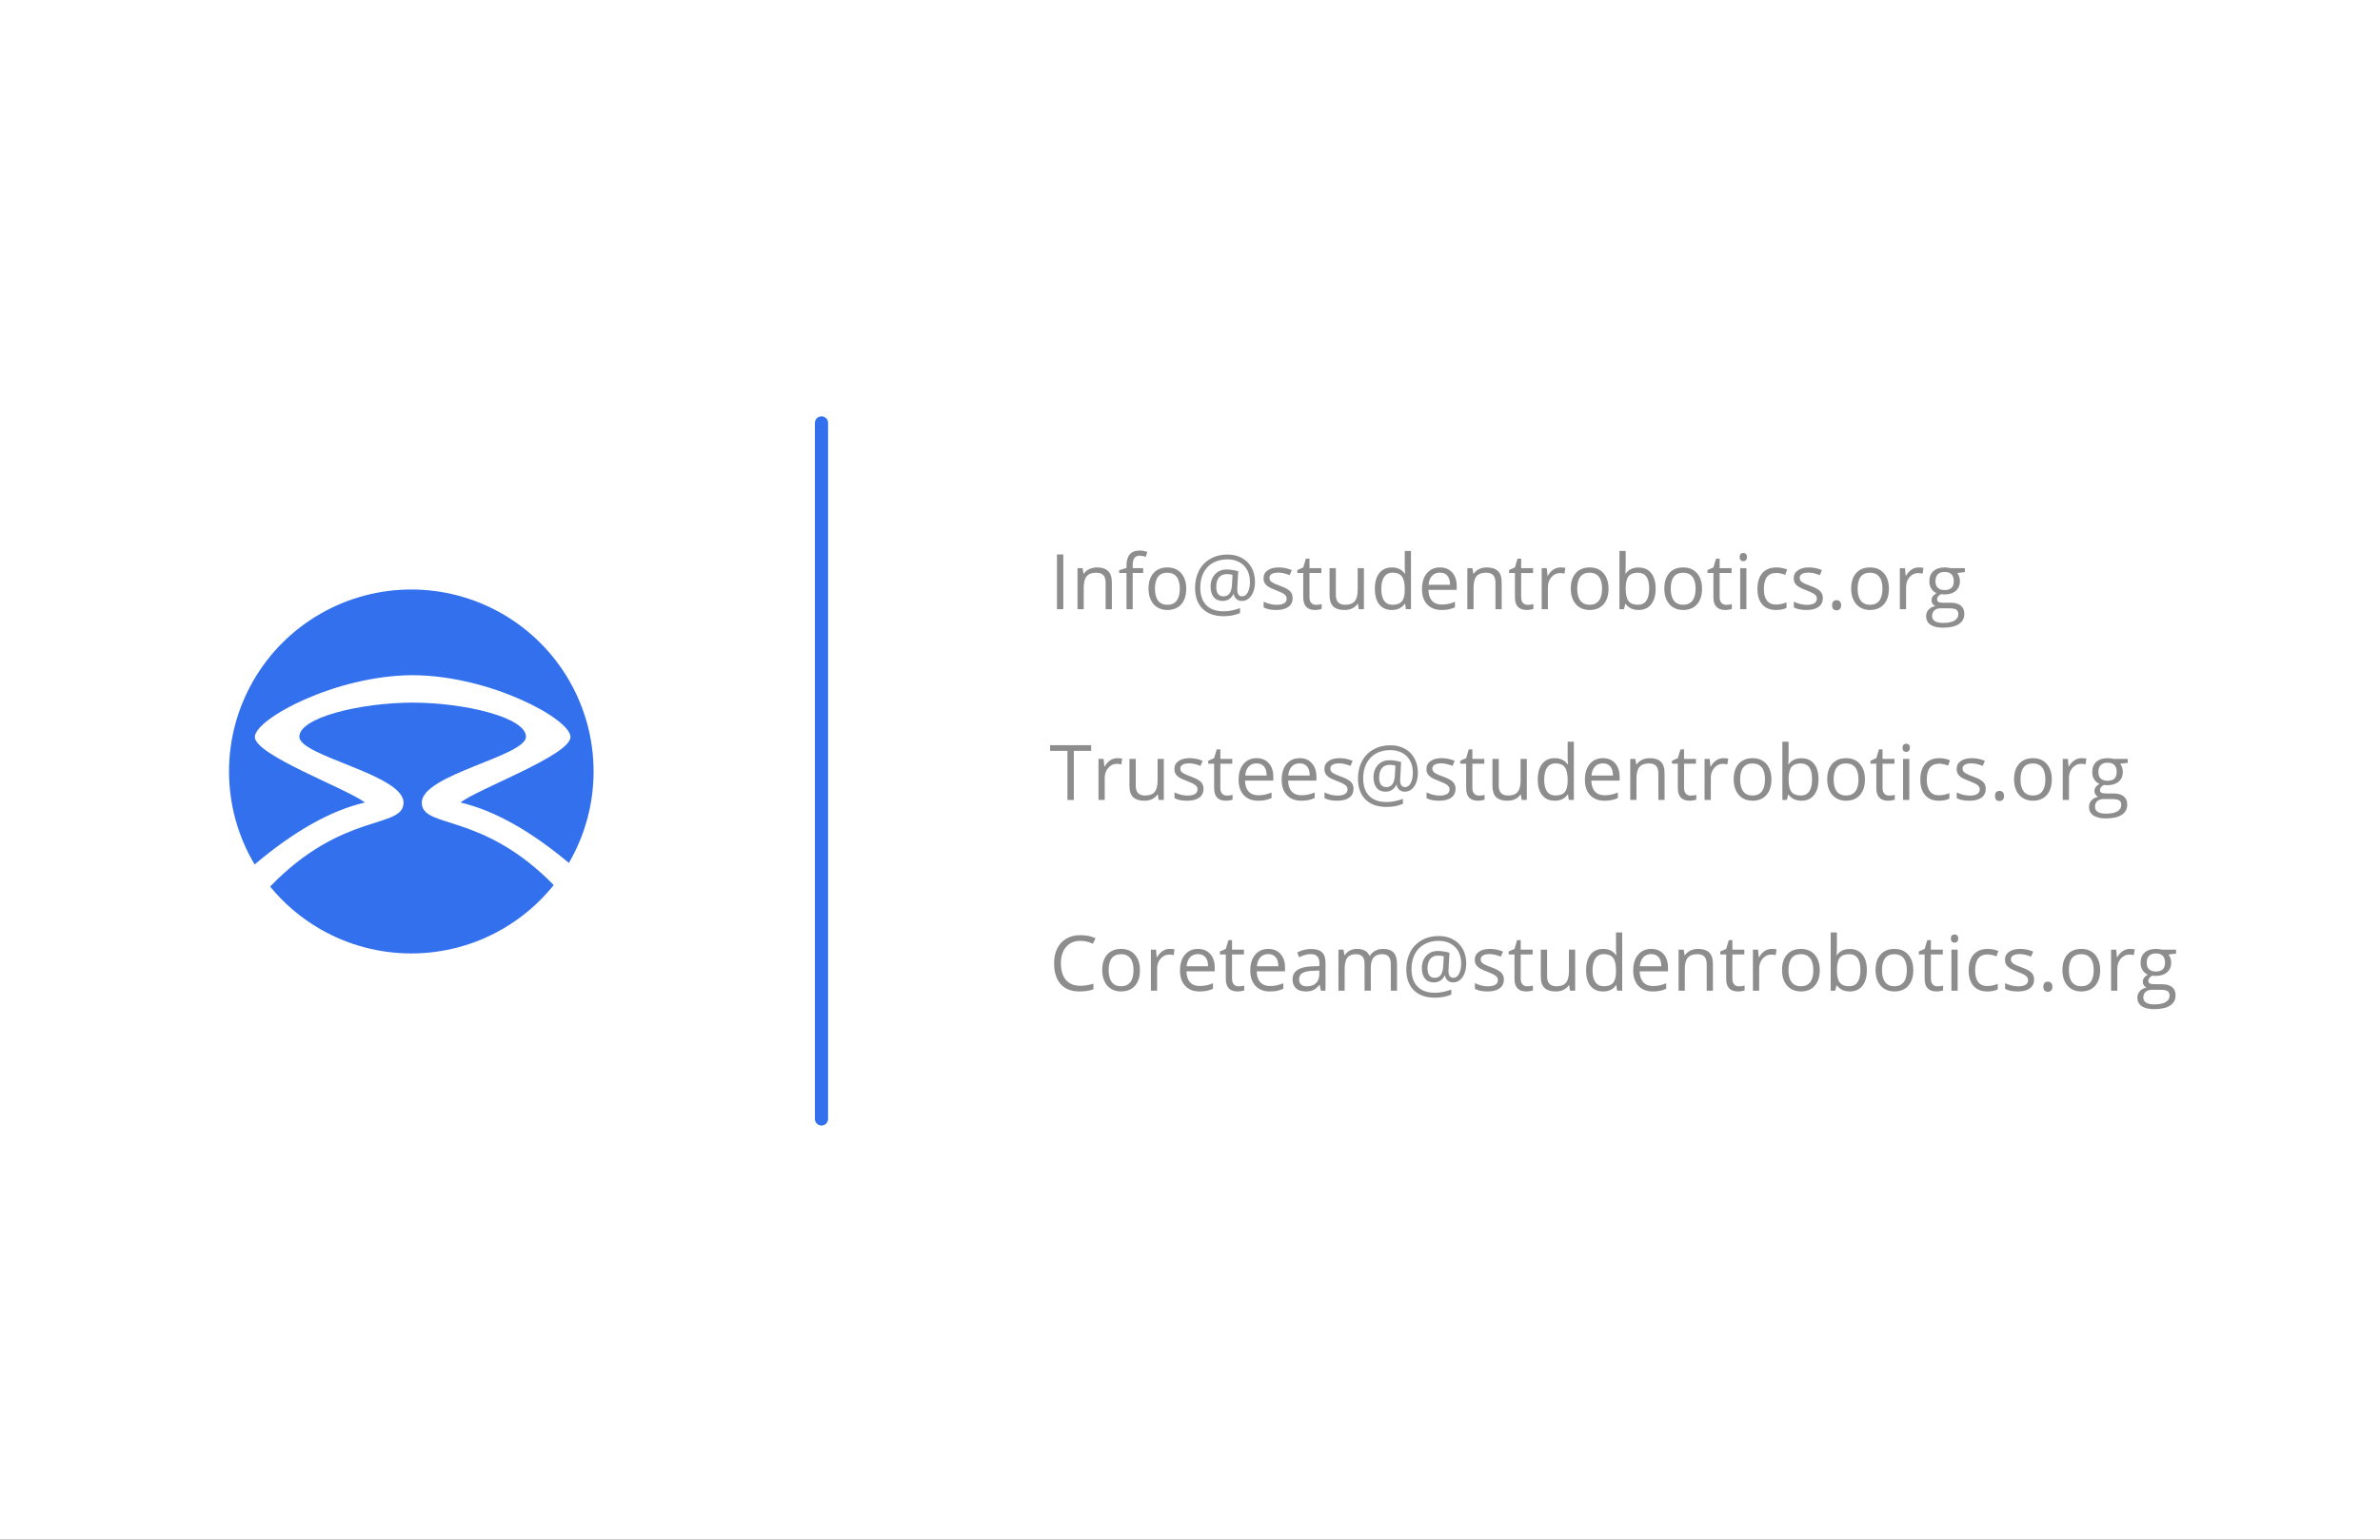 <?xml version="1.0" encoding="UTF-8" standalone="no"?>
<svg
   xmlns:dc="http://purl.org/dc/elements/1.1/"
   xmlns:cc="http://creativecommons.org/ns#"
   xmlns:rdf="http://www.w3.org/1999/02/22-rdf-syntax-ns#"
   xmlns:svg="http://www.w3.org/2000/svg"
   xmlns="http://www.w3.org/2000/svg"
   id="svg875"
   version="1.1"
   viewBox="0 0 321.26 207.874"
   height="55mm"
   width="85mm">
  <rect x="0" y="0" width="321.26" height="207.874" fill="#333333" stroke="none"/>
  <defs
     id="defs879" />
  <!-- Generator: Sketch 53.2 (72643) - https://sketchapp.com -->
  <title
     id="title849">Business Card - Front - Version D</title>
  <desc
     id="desc851">Created with Sketch.</desc>
  <g
     transform="matrix(0.296,0,0,0.296,-3.8582678e-8,10.031)"
     style="fill:none;fill-rule:evenodd;stroke:none;stroke-width:1"
     id="Business-Card---Front---Version-D">
    <rect
       style="fill:#ffffff"
       id="rect853"
       height="779.518"
       width="1162.888"
       y="-72.253"
       x="-38.337" />
    <path
       style="fill:#3270ed;fill-rule:nonzero"
       id="Combined-Shape"
       d="m 252.511,369.798 c -6.374,7.971 -14.259,14.819 -23.389,20.082 -25.718,14.827 -57.404,14.827 -83.122,0 -8.862,-5.109 -16.551,-11.711 -22.824,-19.383 33.306,-34.492 60.842,-26.089 60.842,-38.336 0,-12.758 -47.507,-21.156 -47.507,-30.008 0,-8.813 27.907,-15.508 51.673,-15.566 23.766,0.058 51.673,6.752 51.673,15.566 0,8.852 -47.507,17.249 -47.507,30.008 0,12.163 27.161,3.957 60.162,37.636 z m 6.912,-10.085 c -17.69,-14.803 -34.16,-23.987 -49.409,-27.551 7.568,-6.093 50.144,-21.591 50.144,-29.888 0,-8.248 -36.609,-27.962 -71.663,-28.194 v -0.002 c -0.104,0 -0.208,1.7e-4 -0.311,5.2e-4 -0.104,-3.5e-4 -0.208,-5.2e-4 -0.311,-5.2e-4 v 0.002 c -35.054,0.232 -71.663,19.947 -71.663,28.194 0,8.296 42.576,23.795 50.144,29.888 -15.489,3.62 -32.236,13.037 -50.242,28.251 -7.514,-12.621 -11.672,-27.221 -11.672,-42.413 0,-29.653 15.843,-57.054 41.561,-71.88 25.718,-14.827 57.404,-14.827 83.122,0 25.718,14.827 41.561,42.227 41.561,71.88 0,14.911 -4.006,29.253 -11.26,41.712 z" />
    <path
       style="stroke:#3270ed;stroke-width:6;stroke-linecap:round;stroke-linejoin:round"
       id="Line"
       d="M 374.622,159 V 476.5" />
    <g
       id="Info@studentrobotics"
       style="font-weight:normal;font-size:35px;font-family:OpenSans, 'Open Sans';letter-spacing:0.029;fill:#8d8d8d"
       aria-label="Info@studentrobotics.orgTrustees@studentrobotics.orgCoreteam@studentrobotics.org">
      <path
         id="path1486"
         d="m 481.996,244 v -24.985 h 2.905 V 244 Z" />
      <path
         id="path1488"
         d="m 504.191,244 v -12.117 q 0,-2.29 -1.042,-3.418 -1.042,-1.128 -3.264,-1.128 -2.939,0 -4.307,1.589 -1.367,1.589 -1.367,5.247 V 244 h -2.837 v -18.73 h 2.307 l 0.461,2.563 h 0.137 q 0.872,-1.384 2.444,-2.136 1.572,-0.769 3.503,-0.769 3.384,0 5.093,1.641 1.709,1.624 1.709,5.212 V 244 Z" />
      <path
         id="path1490"
         d="m 521.31,227.474 h -4.768 V 244 h -2.837 v -16.526 h -3.35 v -1.282 l 3.35,-1.025 v -1.042 q 0,-6.904 6.033,-6.904 1.487,0 3.486,0.598 l -0.735,2.273 q -1.641,-0.53 -2.803,-0.53 -1.606,0 -2.375,1.077 -0.769,1.06 -0.769,3.418 v 1.213 h 4.768 z" />
      <path
         id="path1492"
         d="m 540.958,234.618 q 0,4.58 -2.307,7.161 -2.307,2.563 -6.375,2.563 -2.512,0 -4.46,-1.179 -1.948,-1.179 -3.008,-3.384 -1.06,-2.205 -1.06,-5.161 0,-4.58 2.29,-7.126 2.29,-2.563 6.357,-2.563 3.931,0 6.238,2.615 2.324,2.615 2.324,7.075 z m -14.27,0 q 0,3.589 1.436,5.469 1.436,1.88 4.221,1.88 2.786,0 4.221,-1.863 1.453,-1.88 1.453,-5.486 0,-3.572 -1.453,-5.417 -1.436,-1.863 -4.255,-1.863 -2.786,0 -4.204,1.829 -1.418,1.829 -1.418,5.452 z" />
      <path
         id="path1494"
         style="font-weight:300;font-family:OpenSans-Light, 'Open Sans'"
         d="m 572.313,231.542 q 0,2.427 -0.752,4.443 -0.752,2.017 -2.119,3.127 -1.367,1.111 -3.145,1.111 -1.47,0 -2.478,-0.889 -1.008,-0.889 -1.196,-2.273 h -0.137 q -0.684,1.487 -1.965,2.324 -1.265,0.837 -3.008,0.837 -2.563,0 -4.016,-1.743 -1.436,-1.76 -1.436,-4.768 0,-3.486 2.017,-5.657 2.017,-2.188 5.298,-2.188 1.162,0 2.632,0.222 1.47,0.205 2.649,0.581 l -0.427,8.032 v 0.376 q 0,3.042 2.273,3.042 1.555,0 2.529,-1.829 0.974,-1.846 0.974,-4.785 0,-3.093 -1.265,-5.417 -1.265,-2.324 -3.606,-3.572 -2.324,-1.265 -5.349,-1.265 -3.811,0 -6.631,1.589 -2.82,1.572 -4.307,4.512 -1.487,2.922 -1.487,6.768 0,5.212 2.751,8.015 2.751,2.803 7.93,2.803 3.589,0 7.451,-1.47 v 2.273 q -3.281,1.436 -7.451,1.436 -6.204,0 -9.639,-3.401 -3.418,-3.418 -3.418,-9.536 0,-4.443 1.829,-7.913 1.829,-3.469 5.212,-5.366 3.384,-1.914 7.759,-1.914 3.674,0 6.528,1.555 2.871,1.538 4.426,4.392 1.572,2.837 1.572,6.545 z m -17.671,2.239 q 0,4.341 3.333,4.341 3.538,0 3.845,-5.349 l 0.239,-4.46 q -1.23,-0.342 -2.683,-0.342 -2.222,0 -3.486,1.538 -1.248,1.538 -1.248,4.272 z" />
      <path
         id="path1496"
         style="font-weight:300;font-family:OpenSans-Light, 'Open Sans'"
         d="m 589.483,238.89 q 0,2.615 -1.948,4.033 -1.948,1.418 -5.469,1.418 -3.726,0 -5.811,-1.179 v -2.632 q 1.35,0.684 2.888,1.077 1.555,0.393 2.991,0.393 2.222,0 3.418,-0.701 1.196,-0.718 1.196,-2.17 0,-1.094 -0.957,-1.863 -0.94,-0.786 -3.691,-1.846 -2.615,-0.974 -3.726,-1.692 -1.094,-0.735 -1.641,-1.658 -0.53,-0.923 -0.53,-2.205 0,-2.29 1.863,-3.606 1.863,-1.333 5.11,-1.333 3.025,0 5.913,1.23 l -1.008,2.307 q -2.82,-1.162 -5.11,-1.162 -2.017,0 -3.042,0.632 -1.025,0.632 -1.025,1.743 0,0.752 0.376,1.282 0.393,0.53 1.248,1.008 0.854,0.479 3.281,1.384 3.333,1.213 4.495,2.444 1.179,1.23 1.179,3.093 z" />
      <path
         id="path1498"
         style="font-weight:300;font-family:OpenSans-Light, 'Open Sans'"
         d="m 600.159,242 q 0.752,0 1.453,-0.103 0.701,-0.12 1.111,-0.239 v 2.17 q -0.461,0.222 -1.367,0.359 -0.889,0.154 -1.606,0.154 -5.435,0 -5.435,-5.725 v -11.143 h -2.683 v -1.367 l 2.683,-1.179 1.196,-3.999 h 1.641 v 4.341 h 5.435 v 2.205 h -5.435 v 11.023 q 0,1.692 0.803,2.598 0.803,0.906 2.205,0.906 z" />
      <path
         id="path1500"
         style="font-weight:300;font-family:OpenSans-Light, 'Open Sans'"
         d="m 609.178,225.27 v 12.151 q 0,2.29 1.042,3.418 1.042,1.128 3.264,1.128 2.939,0 4.29,-1.606 1.367,-1.606 1.367,-5.247 v -9.844 H 621.978 V 244 h -2.341 l -0.41,-2.512 h -0.154 q -0.872,1.384 -2.427,2.119 -1.538,0.735 -3.521,0.735 -3.418,0 -5.127,-1.624 -1.692,-1.624 -1.692,-5.195 v -12.253 z" />
      <path
         id="path1502"
         style="font-weight:300;font-family:OpenSans-Light, 'Open Sans'"
         d="m 640.755,241.488 h -0.154 q -1.965,2.854 -5.879,2.854 -3.674,0 -5.725,-2.512 -2.034,-2.512 -2.034,-7.144 0,-4.631 2.051,-7.195 2.051,-2.563 5.708,-2.563 3.811,0 5.845,2.769 h 0.222 l -0.12,-1.35 -0.068,-1.316 v -7.622 h 2.837 V 244 h -2.307 z m -5.674,0.479 q 2.905,0 4.204,-1.572 1.316,-1.589 1.316,-5.11 v -0.598 q 0,-3.982 -1.333,-5.674 -1.316,-1.709 -4.221,-1.709 -2.495,0 -3.828,1.948 -1.316,1.931 -1.316,5.469 0,3.589 1.316,5.417 1.316,1.829 3.862,1.829 z" />
      <path
         id="path1504"
         style="font-weight:300;font-family:OpenSans-Light, 'Open Sans'"
         d="m 657.412,244.342 q -4.153,0 -6.562,-2.529 -2.393,-2.529 -2.393,-7.024 0,-4.529 2.222,-7.195 2.239,-2.666 5.999,-2.666 3.521,0 5.571,2.324 2.051,2.307 2.051,6.101 v 1.794 h -12.903 q 0.085,3.298 1.658,5.007 1.589,1.709 4.46,1.709 3.025,0 5.981,-1.265 v 2.529 q -1.504,0.649 -2.854,0.923 -1.333,0.291 -3.23,0.291 z m -0.769,-17.039 q -2.256,0 -3.606,1.47 -1.333,1.47 -1.572,4.067 h 9.792 q 0,-2.683 -1.196,-4.102 -1.196,-1.436 -3.418,-1.436 z" />
      <path
         id="path1506"
         style="font-weight:300;font-family:OpenSans-Light, 'Open Sans'"
         d="m 681.965,244 v -12.117 q 0,-2.29 -1.042,-3.418 -1.042,-1.128 -3.264,-1.128 -2.939,0 -4.307,1.589 -1.367,1.589 -1.367,5.247 V 244 h -2.837 v -18.73 h 2.307 l 0.461,2.563 h 0.137 q 0.872,-1.384 2.444,-2.136 1.572,-0.769 3.503,-0.769 3.384,0 5.093,1.641 1.709,1.624 1.709,5.212 V 244 Z" />
      <path
         id="path1508"
         style="font-weight:300;font-family:OpenSans-Light, 'Open Sans'"
         d="m 696.692,242 q 0.752,0 1.453,-0.103 0.701,-0.12 1.111,-0.239 v 2.17 q -0.461,0.222 -1.367,0.359 -0.889,0.154 -1.606,0.154 -5.435,0 -5.435,-5.725 V 227.474 H 688.164 v -1.367 l 2.683,-1.179 1.196,-3.999 h 1.641 v 4.341 h 5.435 v 2.205 h -5.435 v 11.023 q 0,1.692 0.803,2.598 0.803,0.906 2.205,0.906 z" />
      <path
         id="path1510"
         style="font-weight:300;font-family:OpenSans-Light, 'Open Sans'"
         d="m 711.589,224.928 q 1.248,0 2.239,0.205 l -0.393,2.632 q -1.162,-0.256 -2.051,-0.256 -2.273,0 -3.896,1.846 -1.606,1.846 -1.606,4.597 V 244 h -2.837 v -18.73 h 2.341 l 0.325,3.469 h 0.137 q 1.042,-1.829 2.512,-2.82 1.47,-0.991 3.23,-0.991 z" />
      <path
         id="path1512"
         style="font-weight:300;font-family:OpenSans-Light, 'Open Sans'"
         d="m 733.528,234.618 q 0,4.58 -2.307,7.161 -2.307,2.563 -6.375,2.563 -2.512,0 -4.46,-1.179 -1.948,-1.179 -3.008,-3.384 -1.06,-2.205 -1.06,-5.161 0,-4.58 2.29,-7.126 2.29,-2.563 6.357,-2.563 3.931,0 6.238,2.615 2.324,2.615 2.324,7.075 z m -14.27,0 q 0,3.589 1.436,5.469 1.436,1.88 4.221,1.88 2.786,0 4.221,-1.863 1.453,-1.88 1.453,-5.486 0,-3.572 -1.453,-5.417 -1.436,-1.863 -4.255,-1.863 -2.786,0 -4.204,1.829 -1.418,1.829 -1.418,5.452 z" />
      <path
         id="path1514"
         style="font-weight:300;font-family:OpenSans-Light, 'Open Sans'"
         d="m 747.229,224.962 q 3.691,0 5.725,2.529 2.051,2.512 2.051,7.126 0,4.614 -2.068,7.178 -2.051,2.546 -5.708,2.546 -1.829,0 -3.35,-0.667 -1.504,-0.684 -2.529,-2.085 h -0.205 L 740.546,244 h -2.034 v -26.592 h 2.837 v 6.46 q 0,2.17 -0.137,3.896 h 0.137 q 1.982,-2.803 5.879,-2.803 z m -0.41,2.375 q -2.905,0 -4.187,1.675 -1.282,1.658 -1.282,5.605 0,3.948 1.316,5.657 1.316,1.692 4.221,1.692 2.615,0 3.896,-1.897 1.282,-1.914 1.282,-5.486 0,-3.657 -1.282,-5.452 -1.282,-1.794 -3.965,-1.794 z" />
      <path
         id="path1516"
         style="font-weight:300;font-family:OpenSans-Light, 'Open Sans'"
         d="m 776.174,234.618 q 0,4.58 -2.307,7.161 -2.307,2.563 -6.375,2.563 -2.512,0 -4.46,-1.179 -1.948,-1.179 -3.008,-3.384 -1.06,-2.205 -1.06,-5.161 0,-4.58 2.29,-7.126 2.29,-2.563 6.357,-2.563 3.931,0 6.238,2.615 2.324,2.615 2.324,7.075 z m -14.27,0 q 0,3.589 1.436,5.469 1.436,1.88 4.221,1.88 2.786,0 4.221,-1.863 1.453,-1.88 1.453,-5.486 0,-3.572 -1.453,-5.417 -1.436,-1.863 -4.255,-1.863 -2.786,0 -4.204,1.829 -1.418,1.829 -1.418,5.452 z" />
      <path
         id="path1518"
         style="font-weight:300;font-family:OpenSans-Light, 'Open Sans'"
         d="m 787.209,242 q 0.752,0 1.453,-0.103 0.701,-0.12 1.111,-0.239 v 2.17 q -0.461,0.222 -1.367,0.359 -0.889,0.154 -1.606,0.154 -5.435,0 -5.435,-5.725 v -11.143 h -2.683 v -1.367 l 2.683,-1.179 1.196,-3.999 h 1.641 v 4.341 h 5.435 v 2.205 h -5.435 v 11.023 q 0,1.692 0.803,2.598 0.803,0.906 2.205,0.906 z" />
      <path
         id="path1520"
         style="font-weight:300;font-family:OpenSans-Light, 'Open Sans'"
         d="m 796.398,244 h -2.837 v -18.73 h 2.837 z m -3.076,-23.806 q 0,-0.974 0.479,-1.418 0.479,-0.461 1.196,-0.461 0.684,0 1.179,0.461 0.496,0.461 0.496,1.418 0,0.957 -0.496,1.436 -0.496,0.461 -1.179,0.461 -0.718,0 -1.196,-0.461 -0.479,-0.479 -0.479,-1.436 z" />
      <path
         id="path1522"
         style="font-weight:300;font-family:OpenSans-Light, 'Open Sans'"
         d="m 809.962,244.342 q -4.067,0 -6.306,-2.495 -2.222,-2.512 -2.222,-7.092 0,-4.7 2.256,-7.263 2.273,-2.563 6.46,-2.563 1.35,0 2.7,0.291 1.35,0.291 2.119,0.684 l -0.872,2.41 q -0.94,-0.376 -2.051,-0.615 -1.111,-0.256 -1.965,-0.256 -5.708,0 -5.708,7.28 0,3.452 1.384,5.298 1.401,1.846 4.136,1.846 2.341,0 4.802,-1.008 v 2.512 q -1.88,0.974 -4.734,0.974 z" />
      <path
         id="path1524"
         style="font-weight:300;font-family:OpenSans-Light, 'Open Sans'"
         d="m 831.268,238.89 q 0,2.615 -1.948,4.033 -1.948,1.418 -5.469,1.418 -3.726,0 -5.811,-1.179 v -2.632 q 1.35,0.684 2.888,1.077 1.555,0.393 2.991,0.393 2.222,0 3.418,-0.701 1.196,-0.718 1.196,-2.17 0,-1.094 -0.957,-1.863 -0.94,-0.786 -3.691,-1.846 -2.615,-0.974 -3.726,-1.692 -1.094,-0.735 -1.641,-1.658 -0.53,-0.923 -0.53,-2.205 0,-2.29 1.863,-3.606 1.863,-1.333 5.11,-1.333 3.025,0 5.913,1.23 l -1.008,2.307 q -2.82,-1.162 -5.11,-1.162 -2.017,0 -3.042,0.632 -1.025,0.632 -1.025,1.743 0,0.752 0.376,1.282 0.393,0.53 1.248,1.008 0.855,0.479 3.281,1.384 3.333,1.213 4.495,2.444 1.179,1.23 1.179,3.093 z" />
      <path
         id="path1526"
         style="font-weight:300;font-family:OpenSans-Light, 'Open Sans'"
         d="m 835.485,242.188 q 0,-1.145 0.513,-1.726 0.53,-0.598 1.504,-0.598 0.991,0 1.538,0.598 0.564,0.581 0.564,1.726 0,1.111 -0.564,1.709 -0.564,0.598 -1.538,0.598 -0.872,0 -1.453,-0.53 -0.564,-0.547 -0.564,-1.777 z" />
      <path
         id="path1528"
         style="font-weight:300;font-family:OpenSans-Light, 'Open Sans'"
         d="m 861.388,234.618 q 0,4.58 -2.307,7.161 -2.307,2.563 -6.375,2.563 -2.512,0 -4.46,-1.179 -1.948,-1.179 -3.008,-3.384 -1.06,-2.205 -1.06,-5.161 0,-4.58 2.29,-7.126 2.29,-2.563 6.357,-2.563 3.931,0 6.238,2.615 2.324,2.615 2.324,7.075 z m -14.27,0 q 0,3.589 1.436,5.469 1.436,1.88 4.221,1.88 2.786,0 4.221,-1.863 1.453,-1.88 1.453,-5.486 0,-3.572 -1.453,-5.417 -1.436,-1.863 -4.255,-1.863 -2.786,0 -4.204,1.829 -1.418,1.829 -1.418,5.452 z" />
      <path
         id="path1530"
         style="font-weight:300;font-family:OpenSans-Light, 'Open Sans'"
         d="m 874.918,224.928 q 1.248,0 2.239,0.205 l -0.393,2.632 q -1.162,-0.256 -2.051,-0.256 -2.273,0 -3.896,1.846 -1.606,1.846 -1.606,4.597 V 244 h -2.837 v -18.73 h 2.341 l 0.325,3.469 h 0.137 q 1.042,-1.829 2.512,-2.82 1.47,-0.991 3.23,-0.991 z" />
      <path
         id="path1532"
         style="font-weight:300;font-family:OpenSans-Light, 'Open Sans'"
         d="m 896.019,225.27 v 1.794 l -3.469,0.41 q 0.479,0.598 0.854,1.572 0.376,0.957 0.376,2.17 0,2.751 -1.88,4.392 -1.88,1.641 -5.161,1.641 -0.837,0 -1.572,-0.137 -1.812,0.957 -1.812,2.41 0,0.769 0.632,1.145 0.632,0.359 2.17,0.359 h 3.315 q 3.042,0 4.666,1.282 1.641,1.282 1.641,3.726 0,3.11 -2.495,4.734 -2.495,1.641 -7.28,1.641 -3.674,0 -5.674,-1.367 -1.982,-1.367 -1.982,-3.862 0,-1.709 1.094,-2.957 1.094,-1.248 3.076,-1.692 -0.718,-0.325 -1.213,-1.008 -0.479,-0.684 -0.479,-1.589 0,-1.025 0.547,-1.794 0.547,-0.769 1.726,-1.487 -1.453,-0.598 -2.375,-2.034 -0.906,-1.436 -0.906,-3.281 0,-3.076 1.846,-4.734 1.846,-1.675 5.229,-1.675 1.47,0 2.649,0.342 z m -14.937,21.875 q 0,1.521 1.282,2.307 1.282,0.786 3.674,0.786 3.572,0 5.281,-1.077 1.726,-1.06 1.726,-2.888 0,-1.521 -0.94,-2.119 -0.94,-0.581 -3.538,-0.581 h -3.401 q -1.931,0 -3.008,0.923 -1.077,0.923 -1.077,2.649 z m 1.538,-15.876 q 0,1.965 1.111,2.974 1.111,1.008 3.093,1.008 4.153,0 4.153,-4.033 0,-4.221 -4.204,-4.221 -2,0 -3.076,1.077 -1.077,1.077 -1.077,3.196 z" />
      <path
         id="path1534"
         d="m 489.686,331 h -2.905 v -22.405 h -7.913 v -2.581 h 18.73 v 2.581 h -7.913 z" />
      <path
         id="path1536"
         d="m 509.489,311.928 q 1.248,0 2.239,0.205 l -0.393,2.632 q -1.162,-0.256 -2.051,-0.256 -2.273,0 -3.896,1.846 -1.606,1.846 -1.606,4.597 V 331 h -2.837 v -18.73 h 2.341 l 0.325,3.469 h 0.137 q 1.042,-1.829 2.512,-2.82 1.47,-0.991 3.23,-0.991 z" />
      <path
         id="path1538"
         d="m 517.926,312.27 v 12.151 q 0,2.29 1.042,3.418 1.042,1.128 3.264,1.128 2.939,0 4.29,-1.606 1.367,-1.606 1.367,-5.247 v -9.844 h 2.837 V 331 h -2.341 l -0.41,-2.512 h -0.154 q -0.872,1.384 -2.427,2.119 -1.538,0.735 -3.521,0.735 -3.418,0 -5.127,-1.624 -1.692,-1.624 -1.692,-5.195 v -12.253 z" />
      <path
         id="path1540"
         d="m 548.836,325.89 q 0,2.615 -1.948,4.033 -1.948,1.418 -5.469,1.418 -3.726,0 -5.811,-1.179 v -2.632 q 1.35,0.684 2.888,1.077 1.555,0.393 2.991,0.393 2.222,0 3.418,-0.701 1.196,-0.718 1.196,-2.17 0,-1.094 -0.957,-1.863 -0.94,-0.786 -3.691,-1.846 -2.615,-0.974 -3.726,-1.692 -1.094,-0.735 -1.641,-1.658 -0.53,-0.923 -0.53,-2.205 0,-2.29 1.863,-3.606 1.863,-1.333 5.11,-1.333 3.025,0 5.913,1.23 l -1.008,2.307 q -2.82,-1.162 -5.11,-1.162 -2.017,0 -3.042,0.632 -1.025,0.632 -1.025,1.743 0,0.752 0.376,1.282 0.393,0.53 1.248,1.008 0.854,0.479 3.281,1.384 3.333,1.213 4.495,2.444 1.179,1.23 1.179,3.093 z" />
      <path
         id="path1542"
         d="m 559.513,329 q 0.752,0 1.453,-0.103 0.701,-0.12 1.111,-0.239 v 2.17 q -0.461,0.222 -1.367,0.359 -0.889,0.154 -1.606,0.154 -5.435,0 -5.435,-5.725 v -11.143 h -2.683 v -1.367 l 2.683,-1.179 1.196,-3.999 h 1.641 v 4.341 h 5.435 v 2.205 h -5.435 v 11.023 q 0,1.692 0.803,2.598 0.803,0.906 2.205,0.906 z" />
      <path
         id="path1544"
         d="m 573.778,331.342 q -4.153,0 -6.562,-2.529 -2.393,-2.529 -2.393,-7.024 0,-4.529 2.222,-7.195 2.239,-2.666 5.999,-2.666 3.521,0 5.571,2.324 2.051,2.307 2.051,6.101 v 1.794 h -12.903 q 0.085,3.298 1.658,5.007 1.589,1.709 4.46,1.709 3.025,0 5.981,-1.265 v 2.529 q -1.504,0.649 -2.854,0.923 -1.333,0.291 -3.23,0.291 z m -0.769,-17.039 q -2.256,0 -3.606,1.47 -1.333,1.47 -1.572,4.067 h 9.792 q 0,-2.683 -1.196,-4.102 -1.196,-1.436 -3.418,-1.436 z" />
      <path
         id="path1546"
         d="m 593.426,331.342 q -4.153,0 -6.562,-2.529 -2.393,-2.529 -2.393,-7.024 0,-4.529 2.222,-7.195 2.239,-2.666 5.999,-2.666 3.521,0 5.571,2.324 2.051,2.307 2.051,6.101 v 1.794 h -12.903 q 0.085,3.298 1.658,5.007 1.589,1.709 4.46,1.709 3.025,0 5.981,-1.265 v 2.529 q -1.504,0.649 -2.854,0.923 -1.333,0.291 -3.23,0.291 z m -0.769,-17.039 q -2.256,0 -3.606,1.47 -1.333,1.47 -1.572,4.067 h 9.792 q 0,-2.683 -1.196,-4.102 -1.196,-1.436 -3.418,-1.436 z" />
      <path
         id="path1548"
         d="m 617.244,325.89 q 0,2.615 -1.948,4.033 -1.948,1.418 -5.469,1.418 -3.726,0 -5.811,-1.179 v -2.632 q 1.35,0.684 2.888,1.077 1.555,0.393 2.991,0.393 2.222,0 3.418,-0.701 1.196,-0.718 1.196,-2.17 0,-1.094 -0.957,-1.863 -0.94,-0.786 -3.691,-1.846 -2.615,-0.974 -3.726,-1.692 -1.094,-0.735 -1.641,-1.658 -0.53,-0.923 -0.53,-2.205 0,-2.29 1.863,-3.606 1.863,-1.333 5.11,-1.333 3.025,0 5.913,1.23 l -1.008,2.307 q -2.82,-1.162 -5.11,-1.162 -2.017,0 -3.042,0.632 -1.025,0.632 -1.025,1.743 0,0.752 0.376,1.282 0.393,0.53 1.248,1.008 0.854,0.479 3.281,1.384 3.333,1.213 4.495,2.444 1.179,1.23 1.179,3.093 z" />
      <path
         id="path1550"
         style="font-weight:300;font-family:OpenSans-Light, 'Open Sans'"
         d="m 646.599,318.541 q 0,2.427 -0.752,4.443 -0.752,2.017 -2.119,3.127 -1.367,1.111 -3.145,1.111 -1.47,0 -2.478,-0.889 -1.008,-0.889 -1.196,-2.273 h -0.137 q -0.684,1.487 -1.965,2.324 -1.265,0.837 -3.008,0.837 -2.563,0 -4.016,-1.743 -1.436,-1.76 -1.436,-4.768 0,-3.486 2.017,-5.657 2.017,-2.188 5.298,-2.188 1.162,0 2.632,0.222 1.47,0.205 2.649,0.581 l -0.427,8.032 v 0.376 q 0,3.042 2.273,3.042 1.555,0 2.529,-1.829 0.974,-1.846 0.974,-4.785 0,-3.093 -1.265,-5.417 -1.265,-2.324 -3.606,-3.572 -2.324,-1.265 -5.349,-1.265 -3.811,0 -6.631,1.589 -2.82,1.572 -4.307,4.512 -1.487,2.922 -1.487,6.768 0,5.212 2.751,8.015 2.751,2.803 7.93,2.803 3.589,0 7.451,-1.47 v 2.273 q -3.281,1.436 -7.451,1.436 -6.204,0 -9.639,-3.401 -3.418,-3.418 -3.418,-9.536 0,-4.443 1.829,-7.913 1.829,-3.469 5.212,-5.366 3.384,-1.914 7.759,-1.914 3.674,0 6.528,1.555 2.871,1.538 4.426,4.392 1.572,2.837 1.572,6.545 z m -17.671,2.239 q 0,4.341 3.333,4.341 3.538,0 3.845,-5.349 l 0.239,-4.46 q -1.23,-0.342 -2.683,-0.342 -2.222,0 -3.486,1.538 -1.248,1.538 -1.248,4.272 z" />
      <path
         id="path1552"
         style="font-weight:300;font-family:OpenSans-Light, 'Open Sans'"
         d="m 663.77,325.89 q 0,2.615 -1.948,4.033 -1.948,1.418 -5.469,1.418 -3.726,0 -5.811,-1.179 v -2.632 q 1.35,0.684 2.888,1.077 1.555,0.393 2.991,0.393 2.222,0 3.418,-0.701 1.196,-0.718 1.196,-2.17 0,-1.094 -0.957,-1.863 -0.94,-0.786 -3.691,-1.846 -2.615,-0.974 -3.726,-1.692 -1.094,-0.735 -1.641,-1.658 -0.53,-0.923 -0.53,-2.205 0,-2.29 1.863,-3.606 1.863,-1.333 5.11,-1.333 3.025,0 5.913,1.23 l -1.008,2.307 q -2.82,-1.162 -5.11,-1.162 -2.017,0 -3.042,0.632 -1.025,0.632 -1.025,1.743 0,0.752 0.376,1.282 0.393,0.53 1.248,1.008 0.854,0.479 3.281,1.384 3.333,1.213 4.495,2.444 1.179,1.23 1.179,3.093 z" />
      <path
         id="path1554"
         style="font-weight:300;font-family:OpenSans-Light, 'Open Sans'"
         d="m 674.446,329 q 0.752,0 1.453,-0.103 0.701,-0.12 1.111,-0.239 v 2.17 q -0.461,0.222 -1.367,0.359 -0.889,0.154 -1.606,0.154 -5.435,0 -5.435,-5.725 v -11.143 h -2.683 v -1.367 l 2.683,-1.179 1.196,-3.999 h 1.641 v 4.341 h 5.435 v 2.205 h -5.435 v 11.023 q 0,1.692 0.803,2.598 0.803,0.906 2.205,0.906 z" />
      <path
         id="path1556"
         style="font-weight:300;font-family:OpenSans-Light, 'Open Sans'"
         d="m 683.464,312.27 v 12.151 q 0,2.29 1.042,3.418 1.042,1.128 3.264,1.128 2.939,0 4.29,-1.606 1.367,-1.606 1.367,-5.247 v -9.844 h 2.837 V 331 h -2.341 l -0.41,-2.512 h -0.154 q -0.872,1.384 -2.427,2.119 -1.538,0.735 -3.521,0.735 -3.418,0 -5.127,-1.624 -1.692,-1.624 -1.692,-5.195 v -12.253 z" />
      <path
         id="path1558"
         style="font-weight:300;font-family:OpenSans-Light, 'Open Sans'"
         d="m 715.041,328.488 h -0.154 q -1.965,2.854 -5.879,2.854 -3.674,0 -5.725,-2.512 -2.034,-2.512 -2.034,-7.144 0,-4.631 2.051,-7.195 2.051,-2.563 5.708,-2.563 3.811,0 5.845,2.769 h 0.222 l -0.12,-1.35 -0.068,-1.316 v -7.622 h 2.837 V 331 h -2.307 z m -5.674,0.479 q 2.905,0 4.204,-1.572 1.316,-1.589 1.316,-5.11 v -0.598 q 0,-3.982 -1.333,-5.674 -1.316,-1.709 -4.221,-1.709 -2.495,0 -3.828,1.948 -1.316,1.931 -1.316,5.469 0,3.589 1.316,5.417 1.316,1.829 3.862,1.829 z" />
      <path
         id="path1560"
         style="font-weight:300;font-family:OpenSans-Light, 'Open Sans'"
         d="m 731.699,331.342 q -4.153,0 -6.562,-2.529 -2.393,-2.529 -2.393,-7.024 0,-4.529 2.222,-7.195 2.239,-2.666 5.999,-2.666 3.521,0 5.571,2.324 2.051,2.307 2.051,6.101 v 1.794 h -12.903 q 0.086,3.298 1.658,5.007 1.589,1.709 4.46,1.709 3.025,0 5.981,-1.265 v 2.529 q -1.504,0.649 -2.854,0.923 -1.333,0.291 -3.23,0.291 z m -0.769,-17.039 q -2.256,0 -3.606,1.47 -1.333,1.47 -1.572,4.067 h 9.792 q 0,-2.683 -1.196,-4.102 -1.196,-1.436 -3.418,-1.436 z" />
      <path
         id="path1562"
         style="font-weight:300;font-family:OpenSans-Light, 'Open Sans'"
         d="m 756.252,331 v -12.117 q 0,-2.29 -1.042,-3.418 -1.042,-1.128 -3.264,-1.128 -2.939,0 -4.307,1.589 -1.367,1.589 -1.367,5.247 V 331 h -2.837 v -18.73 h 2.307 l 0.461,2.563 h 0.137 q 0.872,-1.384 2.444,-2.136 1.572,-0.769 3.503,-0.769 3.384,0 5.093,1.641 1.709,1.624 1.709,5.212 V 331 Z" />
      <path
         id="path1564"
         style="font-weight:300;font-family:OpenSans-Light, 'Open Sans'"
         d="m 770.978,329 q 0.752,0 1.453,-0.103 0.701,-0.12 1.111,-0.239 v 2.17 q -0.461,0.222 -1.367,0.359 -0.889,0.154 -1.606,0.154 -5.435,0 -5.435,-5.725 v -11.143 h -2.683 v -1.367 l 2.683,-1.179 1.196,-3.999 h 1.641 v 4.341 h 5.435 v 2.205 h -5.435 v 11.023 q 0,1.692 0.803,2.598 0.803,0.906 2.205,0.906 z" />
      <path
         id="path1566"
         style="font-weight:300;font-family:OpenSans-Light, 'Open Sans'"
         d="m 785.876,311.928 q 1.248,0 2.239,0.205 l -0.393,2.632 q -1.162,-0.256 -2.051,-0.256 -2.273,0 -3.896,1.846 -1.606,1.846 -1.606,4.597 V 331 h -2.837 v -18.73 h 2.341 l 0.325,3.469 h 0.137 q 1.042,-1.829 2.512,-2.82 1.47,-0.991 3.23,-0.991 z" />
      <path
         id="path1568"
         style="font-weight:300;font-family:OpenSans-Light, 'Open Sans'"
         d="m 807.814,321.618 q 0,4.58 -2.307,7.161 -2.307,2.563 -6.375,2.563 -2.512,0 -4.46,-1.179 -1.948,-1.179 -3.008,-3.384 -1.06,-2.205 -1.06,-5.161 0,-4.58 2.29,-7.126 2.29,-2.563 6.357,-2.563 3.931,0 6.238,2.615 2.324,2.615 2.324,7.075 z m -14.27,0 q 0,3.589 1.436,5.469 1.436,1.88 4.221,1.88 2.786,0 4.221,-1.863 1.453,-1.88 1.453,-5.486 0,-3.572 -1.453,-5.417 -1.436,-1.863 -4.255,-1.863 -2.786,0 -4.204,1.829 -1.418,1.829 -1.418,5.452 z" />
      <path
         id="path1570"
         style="font-weight:300;font-family:OpenSans-Light, 'Open Sans'"
         d="m 821.515,311.962 q 3.691,0 5.725,2.529 2.051,2.512 2.051,7.126 0,4.614 -2.068,7.178 -2.051,2.546 -5.708,2.546 -1.829,0 -3.35,-0.667 -1.504,-0.684 -2.529,-2.085 H 815.431 L 814.833,331 h -2.034 v -26.592 h 2.837 v 6.46 q 0,2.17 -0.137,3.896 h 0.137 q 1.982,-2.803 5.879,-2.803 z m -0.41,2.375 q -2.905,0 -4.187,1.675 -1.282,1.658 -1.282,5.605 0,3.948 1.316,5.657 1.316,1.692 4.221,1.692 2.615,0 3.896,-1.897 1.282,-1.914 1.282,-5.486 0,-3.657 -1.282,-5.452 -1.282,-1.794 -3.965,-1.794 z" />
      <path
         id="path1572"
         style="font-weight:300;font-family:OpenSans-Light, 'Open Sans'"
         d="m 850.46,321.618 q 0,4.58 -2.307,7.161 -2.307,2.563 -6.375,2.563 -2.512,0 -4.46,-1.179 -1.948,-1.179 -3.008,-3.384 -1.06,-2.205 -1.06,-5.161 0,-4.58 2.29,-7.126 2.29,-2.563 6.357,-2.563 3.931,0 6.238,2.615 2.324,2.615 2.324,7.075 z m -14.27,0 q 0,3.589 1.436,5.469 1.436,1.88 4.221,1.88 2.786,0 4.221,-1.863 1.453,-1.88 1.453,-5.486 0,-3.572 -1.453,-5.417 -1.436,-1.863 -4.255,-1.863 -2.786,0 -4.204,1.829 -1.418,1.829 -1.418,5.452 z" />
      <path
         id="path1574"
         style="font-weight:300;font-family:OpenSans-Light, 'Open Sans'"
         d="m 861.495,329 q 0.752,0 1.453,-0.103 0.701,-0.12 1.111,-0.239 v 2.17 q -0.461,0.222 -1.367,0.359 -0.889,0.154 -1.606,0.154 -5.435,0 -5.435,-5.725 v -11.143 h -2.683 v -1.367 l 2.683,-1.179 1.196,-3.999 h 1.641 v 4.341 h 5.435 v 2.205 h -5.435 v 11.023 q 0,1.692 0.803,2.598 0.803,0.906 2.205,0.906 z" />
      <path
         id="path1576"
         style="font-weight:300;font-family:OpenSans-Light, 'Open Sans'"
         d="m 870.685,331 h -2.837 v -18.73 h 2.837 z m -3.076,-23.806 q 0,-0.974 0.479,-1.418 0.479,-0.461 1.196,-0.461 0.684,0 1.179,0.461 0.496,0.461 0.496,1.418 0,0.957 -0.496,1.436 -0.496,0.461 -1.179,0.461 -0.718,0 -1.196,-0.461 -0.479,-0.479 -0.479,-1.436 z" />
      <path
         id="path1578"
         style="font-weight:300;font-family:OpenSans-Light, 'Open Sans'"
         d="m 884.249,331.342 q -4.067,0 -6.306,-2.495 -2.222,-2.512 -2.222,-7.092 0,-4.7 2.256,-7.263 2.273,-2.563 6.46,-2.563 1.35,0 2.7,0.291 1.35,0.291 2.119,0.684 l -0.872,2.41 q -0.94,-0.376 -2.051,-0.615 -1.111,-0.256 -1.965,-0.256 -5.708,0 -5.708,7.28 0,3.452 1.384,5.298 1.401,1.846 4.136,1.846 2.341,0 4.802,-1.008 v 2.512 q -1.88,0.974 -4.734,0.974 z" />
      <path
         id="path1580"
         style="font-weight:300;font-family:OpenSans-Light, 'Open Sans'"
         d="m 905.555,325.89 q 0,2.615 -1.948,4.033 -1.948,1.418 -5.469,1.418 -3.726,0 -5.811,-1.179 v -2.632 q 1.35,0.684 2.888,1.077 1.555,0.393 2.991,0.393 2.222,0 3.418,-0.701 1.196,-0.718 1.196,-2.17 0,-1.094 -0.957,-1.863 -0.94,-0.786 -3.691,-1.846 -2.615,-0.974 -3.726,-1.692 -1.094,-0.735 -1.641,-1.658 -0.53,-0.923 -0.53,-2.205 0,-2.29 1.863,-3.606 1.863,-1.333 5.11,-1.333 3.025,0 5.913,1.23 l -1.008,2.307 q -2.82,-1.162 -5.11,-1.162 -2.017,0 -3.042,0.632 -1.025,0.632 -1.025,1.743 0,0.752 0.376,1.282 0.393,0.53 1.248,1.008 0.854,0.479 3.281,1.384 3.333,1.213 4.495,2.444 1.179,1.23 1.179,3.093 z" />
      <path
         id="path1582"
         style="font-weight:300;font-family:OpenSans-Light, 'Open Sans'"
         d="m 909.771,329.188 q 0,-1.145 0.513,-1.726 0.53,-0.598 1.504,-0.598 0.991,0 1.538,0.598 0.564,0.581 0.564,1.726 0,1.111 -0.564,1.709 -0.564,0.598 -1.538,0.598 -0.872,0 -1.453,-0.53 -0.564,-0.547 -0.564,-1.777 z" />
      <path
         id="path1584"
         style="font-weight:300;font-family:OpenSans-Light, 'Open Sans'"
         d="m 935.674,321.618 q 0,4.58 -2.307,7.161 -2.307,2.563 -6.375,2.563 -2.512,0 -4.46,-1.179 -1.948,-1.179 -3.008,-3.384 -1.06,-2.205 -1.06,-5.161 0,-4.58 2.29,-7.126 2.29,-2.563 6.357,-2.563 3.931,0 6.238,2.615 2.324,2.615 2.324,7.075 z m -14.27,0 q 0,3.589 1.436,5.469 1.436,1.88 4.221,1.88 2.786,0 4.221,-1.863 1.453,-1.88 1.453,-5.486 0,-3.572 -1.453,-5.417 -1.436,-1.863 -4.255,-1.863 -2.786,0 -4.204,1.829 -1.418,1.829 -1.418,5.452 z" />
      <path
         id="path1586"
         style="font-weight:300;font-family:OpenSans-Light, 'Open Sans'"
         d="m 949.205,311.928 q 1.248,0 2.239,0.205 l -0.393,2.632 q -1.162,-0.256 -2.051,-0.256 -2.273,0 -3.896,1.846 -1.606,1.846 -1.606,4.597 V 331 h -2.837 v -18.73 h 2.341 l 0.325,3.469 h 0.137 q 1.042,-1.829 2.512,-2.82 1.47,-0.991 3.23,-0.991 z" />
      <path
         id="path1588"
         style="font-weight:300;font-family:OpenSans-Light, 'Open Sans'"
         d="m 970.306,312.27 v 1.794 l -3.469,0.41 q 0.479,0.598 0.855,1.572 0.376,0.957 0.376,2.17 0,2.751 -1.88,4.392 -1.88,1.641 -5.161,1.641 -0.837,0 -1.572,-0.137 -1.812,0.957 -1.812,2.41 0,0.769 0.632,1.145 0.632,0.359 2.17,0.359 h 3.315 q 3.042,0 4.666,1.282 1.641,1.282 1.641,3.726 0,3.11 -2.495,4.734 -2.495,1.641 -7.28,1.641 -3.674,0 -5.674,-1.367 -1.982,-1.367 -1.982,-3.862 0,-1.709 1.094,-2.957 1.094,-1.248 3.076,-1.692 -0.718,-0.325 -1.213,-1.008 -0.479,-0.684 -0.479,-1.589 0,-1.025 0.547,-1.794 0.547,-0.769 1.726,-1.487 -1.453,-0.598 -2.375,-2.034 -0.906,-1.436 -0.906,-3.281 0,-3.076 1.846,-4.734 1.846,-1.675 5.229,-1.675 1.47,0 2.649,0.342 z m -14.937,21.875 q 0,1.521 1.282,2.307 1.282,0.786 3.674,0.786 3.572,0 5.281,-1.077 1.726,-1.06 1.726,-2.888 0,-1.521 -0.94,-2.119 -0.94,-0.581 -3.538,-0.581 h -3.401 q -1.931,0 -3.008,0.923 -1.077,0.923 -1.077,2.649 z m 1.538,-15.876 q 0,1.965 1.111,2.974 1.111,1.008 3.093,1.008 4.153,0 4.153,-4.033 0,-4.221 -4.204,-4.221 -2,0 -3.076,1.077 -1.077,1.077 -1.077,3.196 z" />
      <path
         id="path1590"
         d="m 492.694,395.253 q -4.119,0 -6.511,2.751 -2.375,2.734 -2.375,7.502 0,4.905 2.29,7.588 2.307,2.666 6.562,2.666 2.615,0 5.964,-0.94 v 2.546 q -2.598,0.974 -6.409,0.974 -5.52,0 -8.528,-3.35 -2.991,-3.35 -2.991,-9.519 0,-3.862 1.436,-6.768 1.453,-2.905 4.17,-4.478 2.734,-1.572 6.426,-1.572 3.931,0 6.87,1.436 l -1.23,2.495 q -2.837,-1.333 -5.674,-1.333 z" />
      <path
         id="path1592"
         d="m 519.845,408.618 q 0,4.58 -2.307,7.161 -2.307,2.563 -6.375,2.563 -2.512,0 -4.46,-1.179 -1.948,-1.179 -3.008,-3.384 -1.06,-2.205 -1.06,-5.161 0,-4.58 2.29,-7.126 2.29,-2.563 6.357,-2.563 3.931,0 6.238,2.615 2.324,2.615 2.324,7.075 z m -14.27,0 q 0,3.589 1.436,5.469 1.436,1.88 4.221,1.88 2.786,0 4.221,-1.863 1.453,-1.88 1.453,-5.486 0,-3.572 -1.453,-5.417 -1.436,-1.863 -4.255,-1.863 -2.786,0 -4.204,1.829 -1.418,1.829 -1.418,5.452 z" />
      <path
         id="path1594"
         d="m 533.375,398.928 q 1.248,0 2.239,0.205 l -0.393,2.632 q -1.162,-0.256 -2.051,-0.256 -2.273,0 -3.896,1.846 -1.606,1.846 -1.606,4.597 V 418 h -2.837 v -18.73 h 2.341 l 0.325,3.469 h 0.137 q 1.042,-1.829 2.512,-2.82 1.47,-0.991 3.23,-0.991 z" />
      <path
         id="path1596"
         d="m 547.059,418.342 q -4.153,0 -6.562,-2.529 -2.393,-2.529 -2.393,-7.024 0,-4.529 2.222,-7.195 2.239,-2.666 5.999,-2.666 3.521,0 5.571,2.324 2.051,2.307 2.051,6.101 v 1.794 H 541.043 q 0.085,3.298 1.658,5.007 1.589,1.709 4.46,1.709 3.025,0 5.981,-1.265 v 2.529 q -1.504,0.649 -2.854,0.923 -1.333,0.291 -3.23,0.291 z m -0.769,-17.039 q -2.256,0 -3.606,1.47 -1.333,1.47 -1.572,4.067 h 9.792 q 0,-2.683 -1.196,-4.102 -1.196,-1.436 -3.418,-1.436 z" />
      <path
         id="path1598"
         d="m 564.845,416 q 0.752,0 1.453,-0.103 0.701,-0.12 1.111,-0.239 v 2.17 q -0.461,0.222 -1.367,0.359 -0.889,0.154 -1.606,0.154 -5.435,0 -5.435,-5.725 v -11.143 h -2.683 v -1.367 l 2.683,-1.179 1.196,-3.999 h 1.641 v 4.341 h 5.435 v 2.205 h -5.435 v 11.023 q 0,1.692 0.803,2.598 0.803,0.906 2.205,0.906 z" />
      <path
         id="path1600"
         d="m 579.11,418.342 q -4.153,0 -6.562,-2.529 -2.393,-2.529 -2.393,-7.024 0,-4.529 2.222,-7.195 2.239,-2.666 5.999,-2.666 3.521,0 5.571,2.324 2.051,2.307 2.051,6.101 v 1.794 h -12.903 q 0.086,3.298 1.658,5.007 1.589,1.709 4.46,1.709 3.025,0 5.981,-1.265 v 2.529 q -1.504,0.649 -2.854,0.923 -1.333,0.291 -3.23,0.291 z m -0.769,-17.039 q -2.256,0 -3.606,1.47 -1.333,1.47 -1.572,4.067 h 9.792 q 0,-2.683 -1.196,-4.102 -1.196,-1.436 -3.418,-1.436 z" />
      <path
         id="path1602"
         d="m 602.364,418 -0.564,-2.666 h -0.137 q -1.401,1.76 -2.803,2.393 -1.384,0.615 -3.469,0.615 -2.786,0 -4.375,-1.436 -1.572,-1.436 -1.572,-4.084 0,-5.674 9.075,-5.947 l 3.179,-0.103 v -1.162 q 0,-2.205 -0.957,-3.247 -0.94,-1.06 -3.025,-1.06 -2.341,0 -5.298,1.436 l -0.872,-2.17 q 1.384,-0.752 3.025,-1.179 1.658,-0.427 3.315,-0.427 3.35,0 4.956,1.487 1.624,1.487 1.624,4.768 V 418 Z m -6.409,-2 q 2.649,0 4.153,-1.453 1.521,-1.453 1.521,-4.067 v -1.692 l -2.837,0.12 q -3.384,0.12 -4.888,1.06 -1.487,0.923 -1.487,2.888 0,1.538 0.923,2.341 0.94,0.803 2.615,0.803 z" />
      <path
         id="path1604"
         d="m 634.231,418 v -12.185 q 0,-2.239 -0.957,-3.35 -0.957,-1.128 -2.974,-1.128 -2.649,0 -3.914,1.521 -1.265,1.521 -1.265,4.683 V 418 h -2.837 v -12.185 q 0,-2.239 -0.957,-3.35 -0.957,-1.128 -2.991,-1.128 -2.666,0 -3.914,1.606 -1.23,1.589 -1.23,5.229 V 418 h -2.837 v -18.73 h 2.307 l 0.461,2.563 h 0.137 q 0.803,-1.367 2.256,-2.136 1.47,-0.769 3.281,-0.769 4.392,0 5.742,3.179 h 0.137 q 0.837,-1.47 2.427,-2.324 1.589,-0.855 3.623,-0.855 3.179,0 4.751,1.641 1.589,1.624 1.589,5.212 V 418 Z" />
      <path
         id="path1606"
         style="font-weight:300;font-family:OpenSans-Light, 'Open Sans'"
         d="m 668.645,405.541 q 0,2.427 -0.752,4.443 -0.752,2.017 -2.119,3.127 -1.367,1.111 -3.145,1.111 -1.47,0 -2.478,-0.889 -1.008,-0.889 -1.196,-2.273 h -0.137 q -0.684,1.487 -1.965,2.324 -1.265,0.837 -3.008,0.837 -2.563,0 -4.016,-1.743 -1.436,-1.76 -1.436,-4.768 0,-3.486 2.017,-5.657 2.017,-2.188 5.298,-2.188 1.162,0 2.632,0.222 1.47,0.205 2.649,0.581 l -0.427,8.032 v 0.376 q 0,3.042 2.273,3.042 1.555,0 2.529,-1.829 0.974,-1.846 0.974,-4.785 0,-3.093 -1.265,-5.417 -1.265,-2.324 -3.606,-3.572 -2.324,-1.265 -5.349,-1.265 -3.811,0 -6.631,1.589 -2.82,1.572 -4.307,4.512 -1.487,2.922 -1.487,6.768 0,5.212 2.751,8.015 2.751,2.803 7.93,2.803 3.589,0 7.451,-1.47 v 2.273 q -3.281,1.436 -7.451,1.436 -6.204,0 -9.639,-3.401 -3.418,-3.418 -3.418,-9.536 0,-4.443 1.829,-7.913 1.829,-3.469 5.212,-5.366 3.384,-1.914 7.759,-1.914 3.674,0 6.528,1.555 2.871,1.538 4.426,4.392 1.572,2.837 1.572,6.545 z m -17.671,2.239 q 0,4.341 3.333,4.341 3.538,0 3.845,-5.349 l 0.239,-4.46 q -1.23,-0.342 -2.683,-0.342 -2.222,0 -3.486,1.538 -1.248,1.538 -1.248,4.272 z" />
      <path
         id="path1608"
         style="font-weight:300;font-family:OpenSans-Light, 'Open Sans'"
         d="m 685.816,412.89 q 0,2.615 -1.948,4.033 -1.948,1.418 -5.469,1.418 -3.726,0 -5.811,-1.179 v -2.632 q 1.35,0.684 2.888,1.077 1.555,0.393 2.991,0.393 2.222,0 3.418,-0.701 1.196,-0.718 1.196,-2.17 0,-1.094 -0.957,-1.863 -0.94,-0.786 -3.691,-1.846 -2.615,-0.974 -3.726,-1.692 -1.094,-0.735 -1.641,-1.658 -0.53,-0.923 -0.53,-2.205 0,-2.29 1.863,-3.606 1.863,-1.333 5.11,-1.333 3.025,0 5.913,1.23 l -1.008,2.307 q -2.82,-1.162 -5.11,-1.162 -2.017,0 -3.042,0.632 -1.025,0.632 -1.025,1.743 0,0.752 0.376,1.282 0.393,0.53 1.248,1.008 0.854,0.479 3.281,1.384 3.333,1.213 4.495,2.444 1.179,1.23 1.179,3.093 z" />
      <path
         id="path1610"
         style="font-weight:300;font-family:OpenSans-Light, 'Open Sans'"
         d="m 696.492,416 q 0.752,0 1.453,-0.103 0.701,-0.12 1.111,-0.239 v 2.17 q -0.461,0.222 -1.367,0.359 -0.889,0.154 -1.606,0.154 -5.435,0 -5.435,-5.725 v -11.143 h -2.683 v -1.367 l 2.683,-1.179 1.196,-3.999 h 1.641 v 4.341 h 5.435 v 2.205 h -5.435 v 11.023 q 0,1.692 0.803,2.598 0.803,0.906 2.205,0.906 z" />
      <path
         id="path1612"
         style="font-weight:300;font-family:OpenSans-Light, 'Open Sans'"
         d="m 705.51,399.27 v 12.151 q 0,2.29 1.042,3.418 1.042,1.128 3.264,1.128 2.939,0 4.29,-1.606 1.367,-1.606 1.367,-5.247 v -9.844 h 2.837 V 418 h -2.341 l -0.41,-2.512 h -0.154 q -0.872,1.384 -2.427,2.119 -1.538,0.735 -3.521,0.735 -3.418,0 -5.127,-1.624 -1.692,-1.624 -1.692,-5.195 v -12.253 z" />
      <path
         id="path1614"
         style="font-weight:300;font-family:OpenSans-Light, 'Open Sans'"
         d="m 737.087,415.488 h -0.154 q -1.965,2.854 -5.879,2.854 -3.674,0 -5.725,-2.512 -2.034,-2.512 -2.034,-7.144 0,-4.631 2.051,-7.195 2.051,-2.563 5.708,-2.563 3.811,0 5.845,2.769 h 0.222 l -0.12,-1.35 -0.068,-1.316 v -7.622 h 2.837 V 418 h -2.307 z m -5.674,0.479 q 2.905,0 4.204,-1.572 1.316,-1.589 1.316,-5.11 v -0.598 q 0,-3.982 -1.333,-5.674 -1.316,-1.709 -4.221,-1.709 -2.495,0 -3.828,1.948 -1.316,1.931 -1.316,5.469 0,3.589 1.316,5.417 1.316,1.829 3.862,1.829 z" />
      <path
         id="path1616"
         style="font-weight:300;font-family:OpenSans-Light, 'Open Sans'"
         d="m 753.745,418.342 q -4.153,0 -6.562,-2.529 -2.393,-2.529 -2.393,-7.024 0,-4.529 2.222,-7.195 2.239,-2.666 5.999,-2.666 3.521,0 5.571,2.324 2.051,2.307 2.051,6.101 v 1.794 h -12.903 q 0.086,3.298 1.658,5.007 1.589,1.709 4.46,1.709 3.025,0 5.981,-1.265 v 2.529 q -1.504,0.649 -2.854,0.923 -1.333,0.291 -3.23,0.291 z m -0.769,-17.039 q -2.256,0 -3.606,1.47 -1.333,1.47 -1.572,4.067 h 9.792 q 0,-2.683 -1.196,-4.102 -1.196,-1.436 -3.418,-1.436 z" />
      <path
         id="path1618"
         style="font-weight:300;font-family:OpenSans-Light, 'Open Sans'"
         d="m 778.298,418 v -12.117 q 0,-2.29 -1.042,-3.418 -1.042,-1.128 -3.264,-1.128 -2.939,0 -4.307,1.589 -1.367,1.589 -1.367,5.247 V 418 h -2.837 v -18.73 h 2.307 l 0.461,2.563 h 0.137 q 0.872,-1.384 2.444,-2.136 1.572,-0.769 3.503,-0.769 3.384,0 5.093,1.641 1.709,1.624 1.709,5.212 V 418 Z" />
      <path
         id="path1620"
         style="font-weight:300;font-family:OpenSans-Light, 'Open Sans'"
         d="m 793.024,416 q 0.752,0 1.453,-0.103 0.701,-0.12 1.111,-0.239 v 2.17 q -0.461,0.222 -1.367,0.359 -0.889,0.154 -1.606,0.154 -5.435,0 -5.435,-5.725 v -11.143 h -2.683 v -1.367 l 2.683,-1.179 1.196,-3.999 h 1.641 v 4.341 h 5.435 v 2.205 h -5.435 v 11.023 q 0,1.692 0.803,2.598 0.803,0.906 2.205,0.906 z" />
      <path
         id="path1622"
         style="font-weight:300;font-family:OpenSans-Light, 'Open Sans'"
         d="m 807.922,398.928 q 1.248,0 2.239,0.205 l -0.393,2.632 q -1.162,-0.256 -2.051,-0.256 -2.273,0 -3.896,1.846 -1.606,1.846 -1.606,4.597 V 418 h -2.837 v -18.73 h 2.341 l 0.325,3.469 h 0.137 q 1.042,-1.829 2.512,-2.82 1.47,-0.991 3.23,-0.991 z" />
      <path
         id="path1624"
         style="font-weight:300;font-family:OpenSans-Light, 'Open Sans'"
         d="m 829.86,408.618 q 0,4.58 -2.307,7.161 -2.307,2.563 -6.375,2.563 -2.512,0 -4.46,-1.179 -1.948,-1.179 -3.008,-3.384 -1.06,-2.205 -1.06,-5.161 0,-4.58 2.29,-7.126 2.29,-2.563 6.357,-2.563 3.931,0 6.238,2.615 2.324,2.615 2.324,7.075 z m -14.27,0 q 0,3.589 1.436,5.469 1.436,1.88 4.221,1.88 2.786,0 4.221,-1.863 1.453,-1.88 1.453,-5.486 0,-3.572 -1.453,-5.417 -1.436,-1.863 -4.255,-1.863 -2.786,0 -4.204,1.829 -1.418,1.829 -1.418,5.452 z" />
      <path
         id="path1626"
         style="font-weight:300;font-family:OpenSans-Light, 'Open Sans'"
         d="m 843.561,398.962 q 3.691,0 5.725,2.529 2.051,2.512 2.051,7.126 0,4.614 -2.068,7.178 -2.051,2.546 -5.708,2.546 -1.829,0 -3.35,-0.667 -1.504,-0.684 -2.529,-2.085 H 837.477 L 836.879,418 h -2.034 v -26.592 h 2.837 v 6.46 q 0,2.17 -0.137,3.896 h 0.137 q 1.982,-2.803 5.879,-2.803 z m -0.41,2.375 q -2.905,0 -4.187,1.675 -1.282,1.658 -1.282,5.605 0,3.948 1.316,5.657 1.316,1.692 4.221,1.692 2.615,0 3.896,-1.897 1.282,-1.914 1.282,-5.486 0,-3.657 -1.282,-5.452 -1.282,-1.794 -3.965,-1.794 z" />
      <path
         id="path1628"
         style="font-weight:300;font-family:OpenSans-Light, 'Open Sans'"
         d="m 872.506,408.618 q 0,4.58 -2.307,7.161 -2.307,2.563 -6.375,2.563 -2.512,0 -4.46,-1.179 -1.948,-1.179 -3.008,-3.384 -1.06,-2.205 -1.06,-5.161 0,-4.58 2.29,-7.126 2.29,-2.563 6.357,-2.563 3.931,0 6.238,2.615 2.324,2.615 2.324,7.075 z m -14.27,0 q 0,3.589 1.436,5.469 1.436,1.88 4.221,1.88 2.786,0 4.221,-1.863 1.453,-1.88 1.453,-5.486 0,-3.572 -1.453,-5.417 -1.436,-1.863 -4.255,-1.863 -2.786,0 -4.204,1.829 -1.418,1.829 -1.418,5.452 z" />
      <path
         id="path1630"
         style="font-weight:300;font-family:OpenSans-Light, 'Open Sans'"
         d="m 883.541,416 q 0.752,0 1.453,-0.103 0.701,-0.12 1.111,-0.239 v 2.17 q -0.461,0.222 -1.367,0.359 -0.889,0.154 -1.606,0.154 -5.435,0 -5.435,-5.725 v -11.143 h -2.683 v -1.367 l 2.683,-1.179 1.196,-3.999 h 1.641 v 4.341 h 5.435 v 2.205 h -5.435 v 11.023 q 0,1.692 0.803,2.598 0.803,0.906 2.205,0.906 z" />
      <path
         id="path1632"
         style="font-weight:300;font-family:OpenSans-Light, 'Open Sans'"
         d="m 892.731,418 h -2.837 v -18.73 h 2.837 z m -3.076,-23.806 q 0,-0.974 0.479,-1.418 0.479,-0.461 1.196,-0.461 0.684,0 1.179,0.461 0.496,0.461 0.496,1.418 0,0.957 -0.496,1.436 -0.496,0.461 -1.179,0.461 -0.718,0 -1.196,-0.461 -0.479,-0.479 -0.479,-1.436 z" />
      <path
         id="path1634"
         style="font-weight:300;font-family:OpenSans-Light, 'Open Sans'"
         d="m 906.295,418.342 q -4.067,0 -6.306,-2.495 -2.222,-2.512 -2.222,-7.092 0,-4.7 2.256,-7.263 2.273,-2.563 6.46,-2.563 1.35,0 2.7,0.291 1.35,0.291 2.119,0.684 l -0.872,2.41 q -0.94,-0.376 -2.051,-0.615 -1.111,-0.256 -1.965,-0.256 -5.708,0 -5.708,7.28 0,3.452 1.384,5.298 1.401,1.846 4.136,1.846 2.341,0 4.802,-1.008 v 2.512 q -1.88,0.974 -4.734,0.974 z" />
      <path
         id="path1636"
         style="font-weight:300;font-family:OpenSans-Light, 'Open Sans'"
         d="m 927.601,412.89 q 0,2.615 -1.948,4.033 -1.948,1.418 -5.469,1.418 -3.726,0 -5.811,-1.179 v -2.632 q 1.35,0.684 2.888,1.077 1.555,0.393 2.991,0.393 2.222,0 3.418,-0.701 1.196,-0.718 1.196,-2.17 0,-1.094 -0.957,-1.863 -0.94,-0.786 -3.691,-1.846 -2.615,-0.974 -3.726,-1.692 -1.094,-0.735 -1.641,-1.658 -0.53,-0.923 -0.53,-2.205 0,-2.29 1.863,-3.606 1.863,-1.333 5.11,-1.333 3.025,0 5.913,1.23 l -1.008,2.307 q -2.82,-1.162 -5.11,-1.162 -2.017,0 -3.042,0.632 -1.025,0.632 -1.025,1.743 0,0.752 0.376,1.282 0.393,0.53 1.248,1.008 0.855,0.479 3.281,1.384 3.333,1.213 4.495,2.444 1.179,1.23 1.179,3.093 z" />
      <path
         id="path1638"
         style="font-weight:300;font-family:OpenSans-Light, 'Open Sans'"
         d="m 931.817,416.188 q 0,-1.145 0.513,-1.726 0.53,-0.598 1.504,-0.598 0.991,0 1.538,0.598 0.564,0.581 0.564,1.726 0,1.111 -0.564,1.709 -0.564,0.598 -1.538,0.598 -0.872,0 -1.453,-0.53 -0.564,-0.547 -0.564,-1.777 z" />
      <path
         id="path1640"
         style="font-weight:300;font-family:OpenSans-Light, 'Open Sans'"
         d="m 957.72,408.618 q 0,4.58 -2.307,7.161 -2.307,2.563 -6.375,2.563 -2.512,0 -4.46,-1.179 -1.948,-1.179 -3.008,-3.384 -1.06,-2.205 -1.06,-5.161 0,-4.58 2.29,-7.126 2.29,-2.563 6.357,-2.563 3.931,0 6.238,2.615 2.324,2.615 2.324,7.075 z m -14.27,0 q 0,3.589 1.436,5.469 1.436,1.88 4.221,1.88 2.786,0 4.221,-1.863 1.453,-1.88 1.453,-5.486 0,-3.572 -1.453,-5.417 -1.436,-1.863 -4.255,-1.863 -2.786,0 -4.204,1.829 -1.418,1.829 -1.418,5.452 z" />
      <path
         id="path1642"
         style="font-weight:300;font-family:OpenSans-Light, 'Open Sans'"
         d="m 971.25,398.928 q 1.248,0 2.239,0.205 l -0.393,2.632 q -1.162,-0.256 -2.051,-0.256 -2.273,0 -3.896,1.846 -1.606,1.846 -1.606,4.597 V 418 h -2.837 v -18.73 h 2.341 l 0.325,3.469 h 0.137 q 1.042,-1.829 2.512,-2.82 1.47,-0.991 3.23,-0.991 z" />
      <path
         id="path1644"
         style="font-weight:300;font-family:OpenSans-Light, 'Open Sans'"
         d="m 992.351,399.27 v 1.794 l -3.469,0.41 q 0.479,0.598 0.854,1.572 0.376,0.957 0.376,2.17 0,2.751 -1.88,4.392 -1.88,1.641 -5.161,1.641 -0.837,0 -1.572,-0.137 -1.812,0.957 -1.812,2.41 0,0.769 0.632,1.145 0.632,0.359 2.17,0.359 h 3.315 q 3.042,0 4.666,1.282 1.641,1.282 1.641,3.726 0,3.11 -2.495,4.734 -2.495,1.641 -7.28,1.641 -3.674,0 -5.674,-1.367 -1.982,-1.367 -1.982,-3.862 0,-1.709 1.094,-2.957 1.094,-1.248 3.076,-1.692 -0.718,-0.325 -1.213,-1.008 -0.479,-0.684 -0.479,-1.589 0,-1.025 0.547,-1.794 0.547,-0.769 1.726,-1.487 -1.453,-0.598 -2.375,-2.034 -0.906,-1.436 -0.906,-3.281 0,-3.076 1.846,-4.734 1.846,-1.675 5.229,-1.675 1.47,0 2.649,0.342 z m -14.937,21.875 q 0,1.521 1.282,2.307 1.282,0.786 3.674,0.786 3.572,0 5.281,-1.077 1.726,-1.06 1.726,-2.888 0,-1.521 -0.94,-2.119 -0.94,-0.581 -3.538,-0.581 h -3.401 q -1.931,0 -3.008,0.923 -1.077,0.923 -1.077,2.649 z m 1.538,-15.876 q 0,1.965 1.111,2.974 1.111,1.008 3.093,1.008 4.153,0 4.153,-4.033 0,-4.221 -4.204,-4.221 -2,0 -3.076,1.077 -1.077,1.077 -1.077,3.196 z" />
    </g>
  </g>
</svg>
